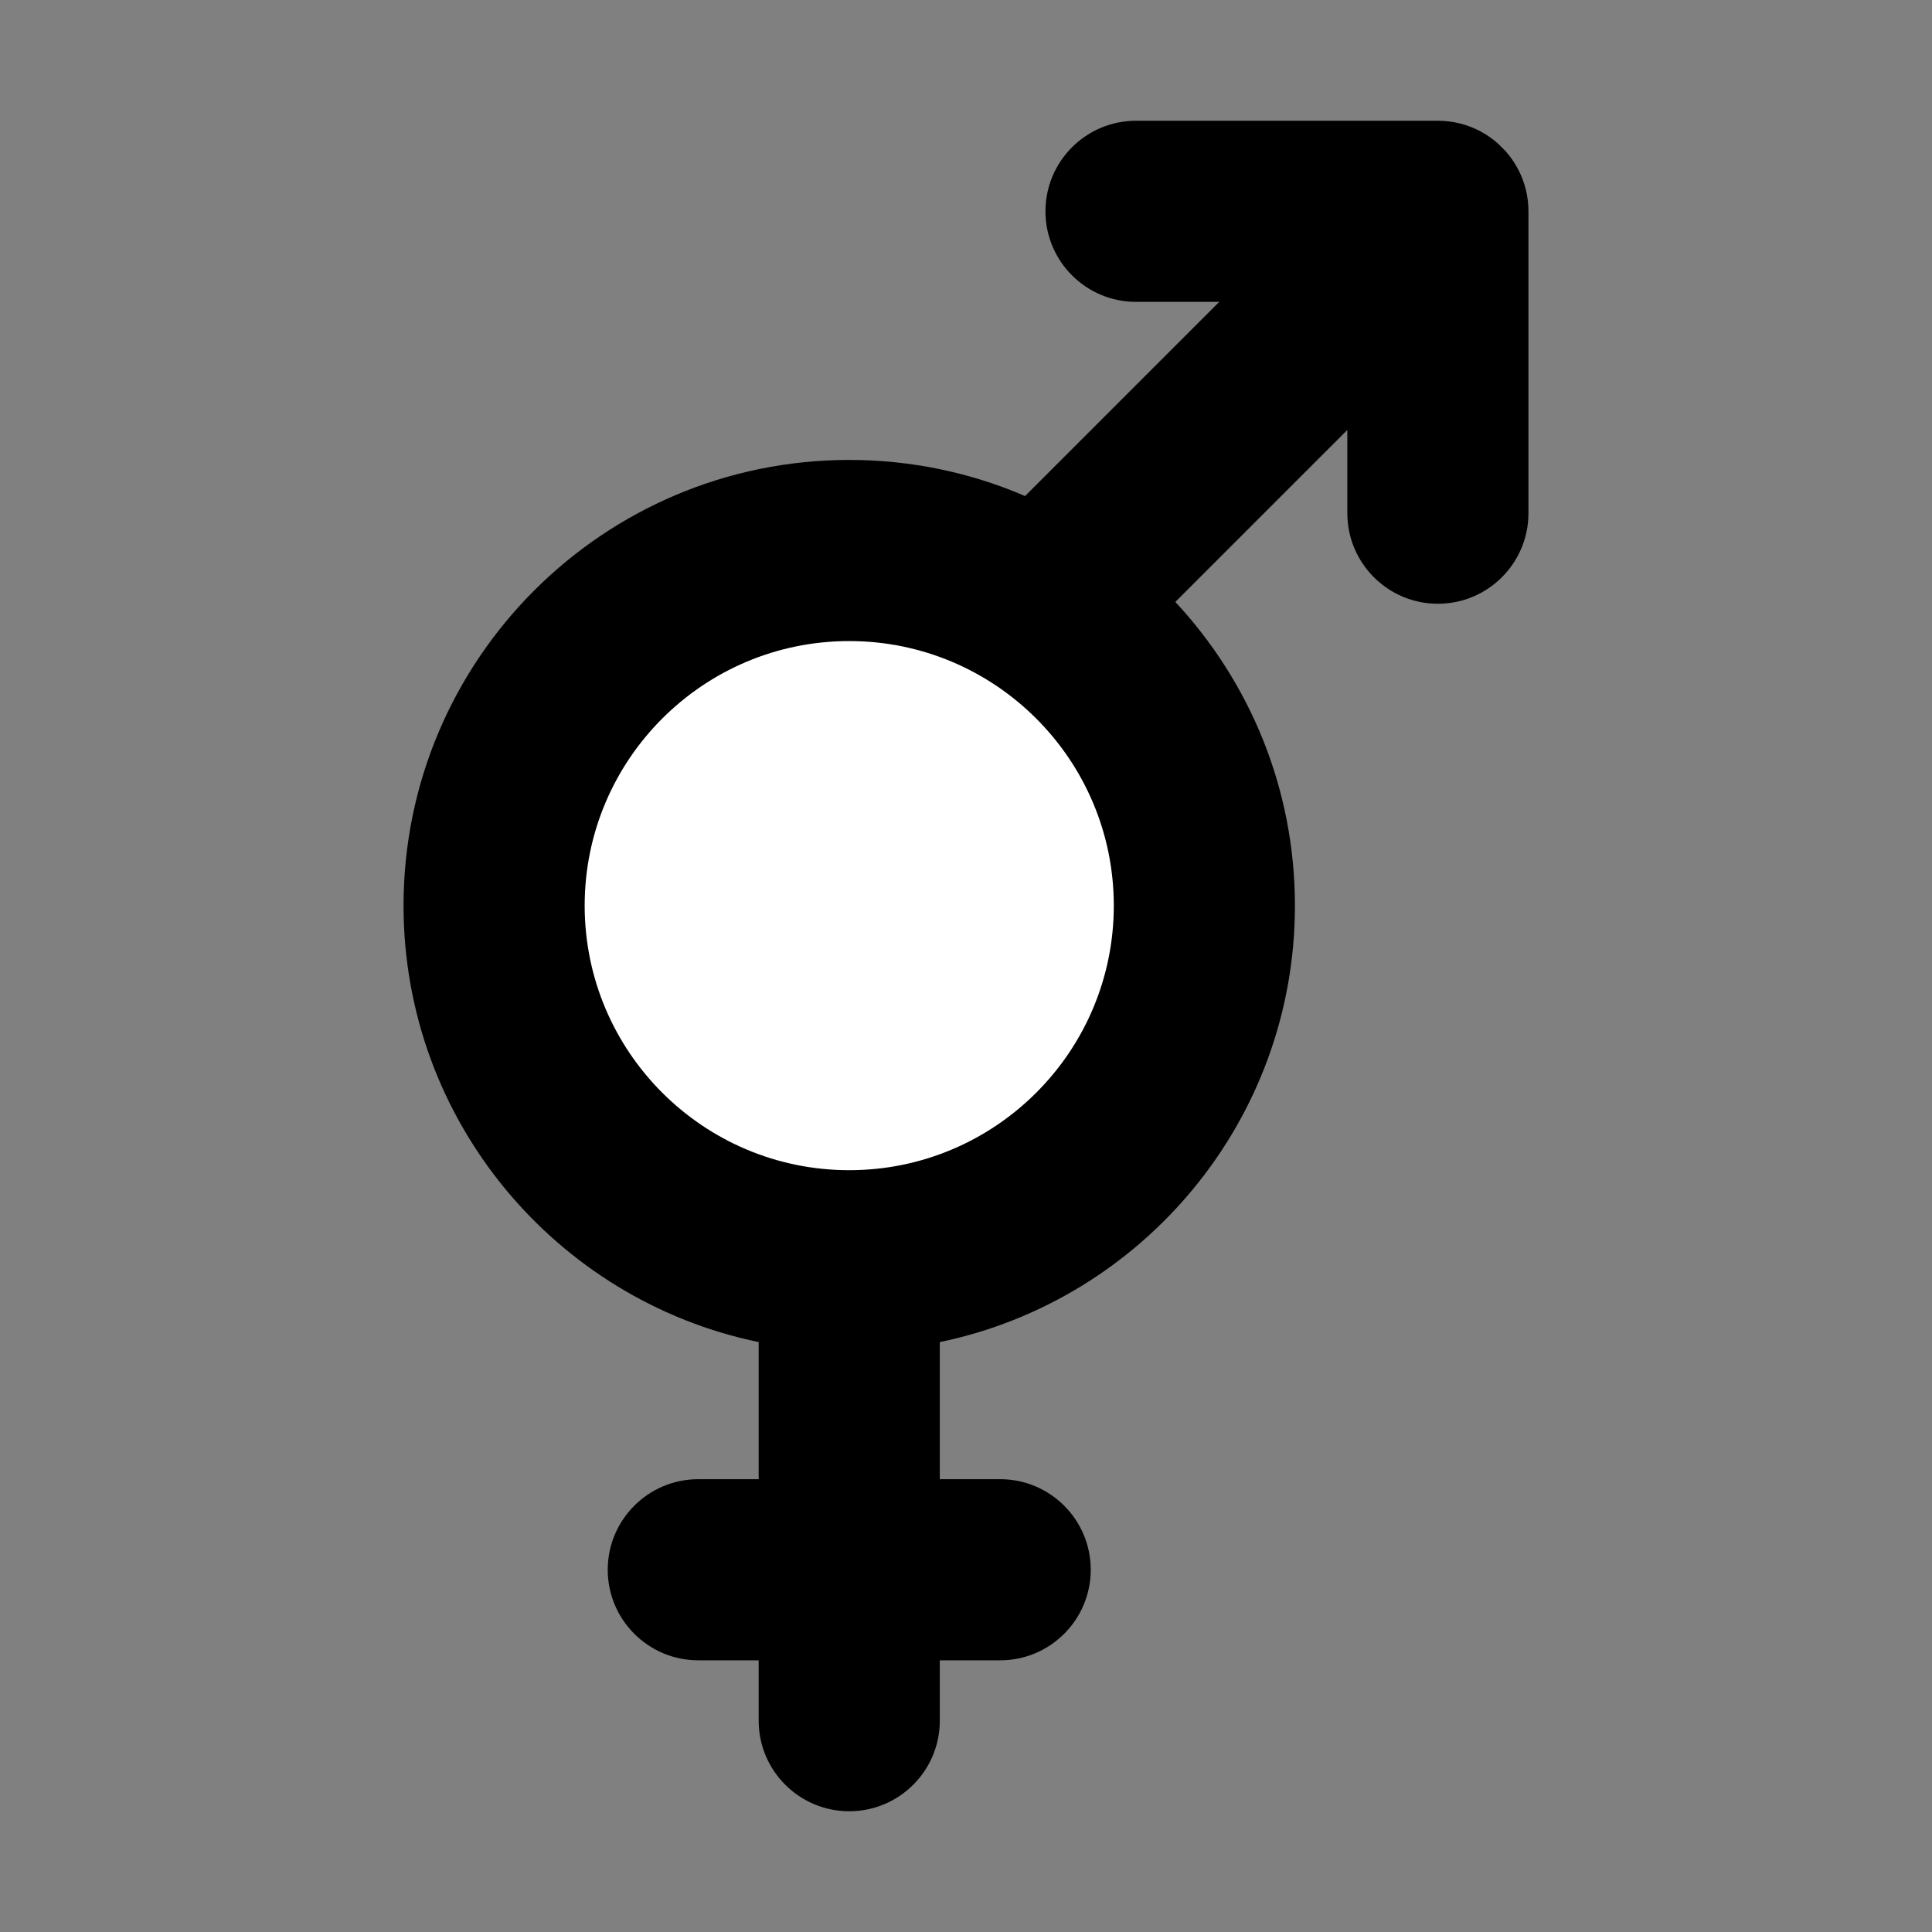 <?xml version="1.0" encoding="UTF-8" standalone="no"?>
<!DOCTYPE svg PUBLIC "-//W3C//DTD SVG 1.1//EN" "http://www.w3.org/Graphics/SVG/1.1/DTD/svg11.dtd">
<svg width="100%" height="100%" viewBox="0 0 64 64" version="1.1" xmlns="http://www.w3.org/2000/svg" style="fill-rule:evenodd;clip-rule:evenodd;stroke-linejoin:round;stroke-miterlimit:2;">
    <rect x="0" y="0" width="64" height="64" fill="#808080" stroke="none"/>
    <g transform="matrix(1,0,0,1,-100,-200)">
        <g id="sexes" transform="matrix(1,0,0,1,100,200)">
            <rect x="0" y="0" width="64" height="64" style="fill:none;"/>
            <g transform="matrix(1.053,0,0,1,-202.851,0.5)">
                <path d="M237.959,16.5L237.959,6.5L228.459,6.5" style="fill:white;"/>
            </g>
            <g transform="matrix(0.856,0,0,0.856,-158.127,1.126)">
                <circle cx="217.709" cy="33.75" r="13.75" style="fill:white;"/>
            </g>
            <g transform="matrix(1,0,0,1,-183.959,-92)">
                <path d="M209.091,136.458L209.091,141L207.091,141C205.435,141 204.091,142.344 204.091,144C204.091,145.656 205.435,147 207.091,147L209.091,147L209.091,149C209.091,150.656 210.435,152 212.091,152C213.747,152 215.091,150.656 215.091,149L215.091,147L217.091,147C218.747,147 220.091,145.656 220.091,144C220.091,142.344 218.747,141 217.091,141L215.091,141L215.091,136.458C221.802,135.071 226.855,129.121 226.855,122C226.855,118.115 225.351,114.578 222.893,111.94L228.591,106.243L228.591,109C228.591,110.656 229.935,112 231.591,112C233.247,112 234.591,110.656 234.591,109L234.591,99C234.591,98.488 234.463,98.007 234.237,97.585C234.128,97.382 233.995,97.189 233.836,97.01L233.581,96.755C233.402,96.596 233.209,96.463 233.006,96.354C232.584,96.128 232.103,96 231.591,96L221.591,96C219.935,96 218.591,97.344 218.591,99C218.591,100.656 219.935,102 221.591,102L224.348,102L217.916,108.432C216.128,107.662 214.159,107.236 212.091,107.236C203.943,107.236 197.327,113.852 197.327,122C197.327,129.121 202.379,135.071 209.091,136.458ZM212.091,113.236C216.928,113.236 220.855,117.163 220.855,122C220.855,126.837 216.928,130.764 212.091,130.764C207.254,130.764 203.327,126.837 203.327,122C203.327,117.163 207.254,113.236 212.091,113.236Z"/>
            </g>
        </g>
    </g>
</svg>

